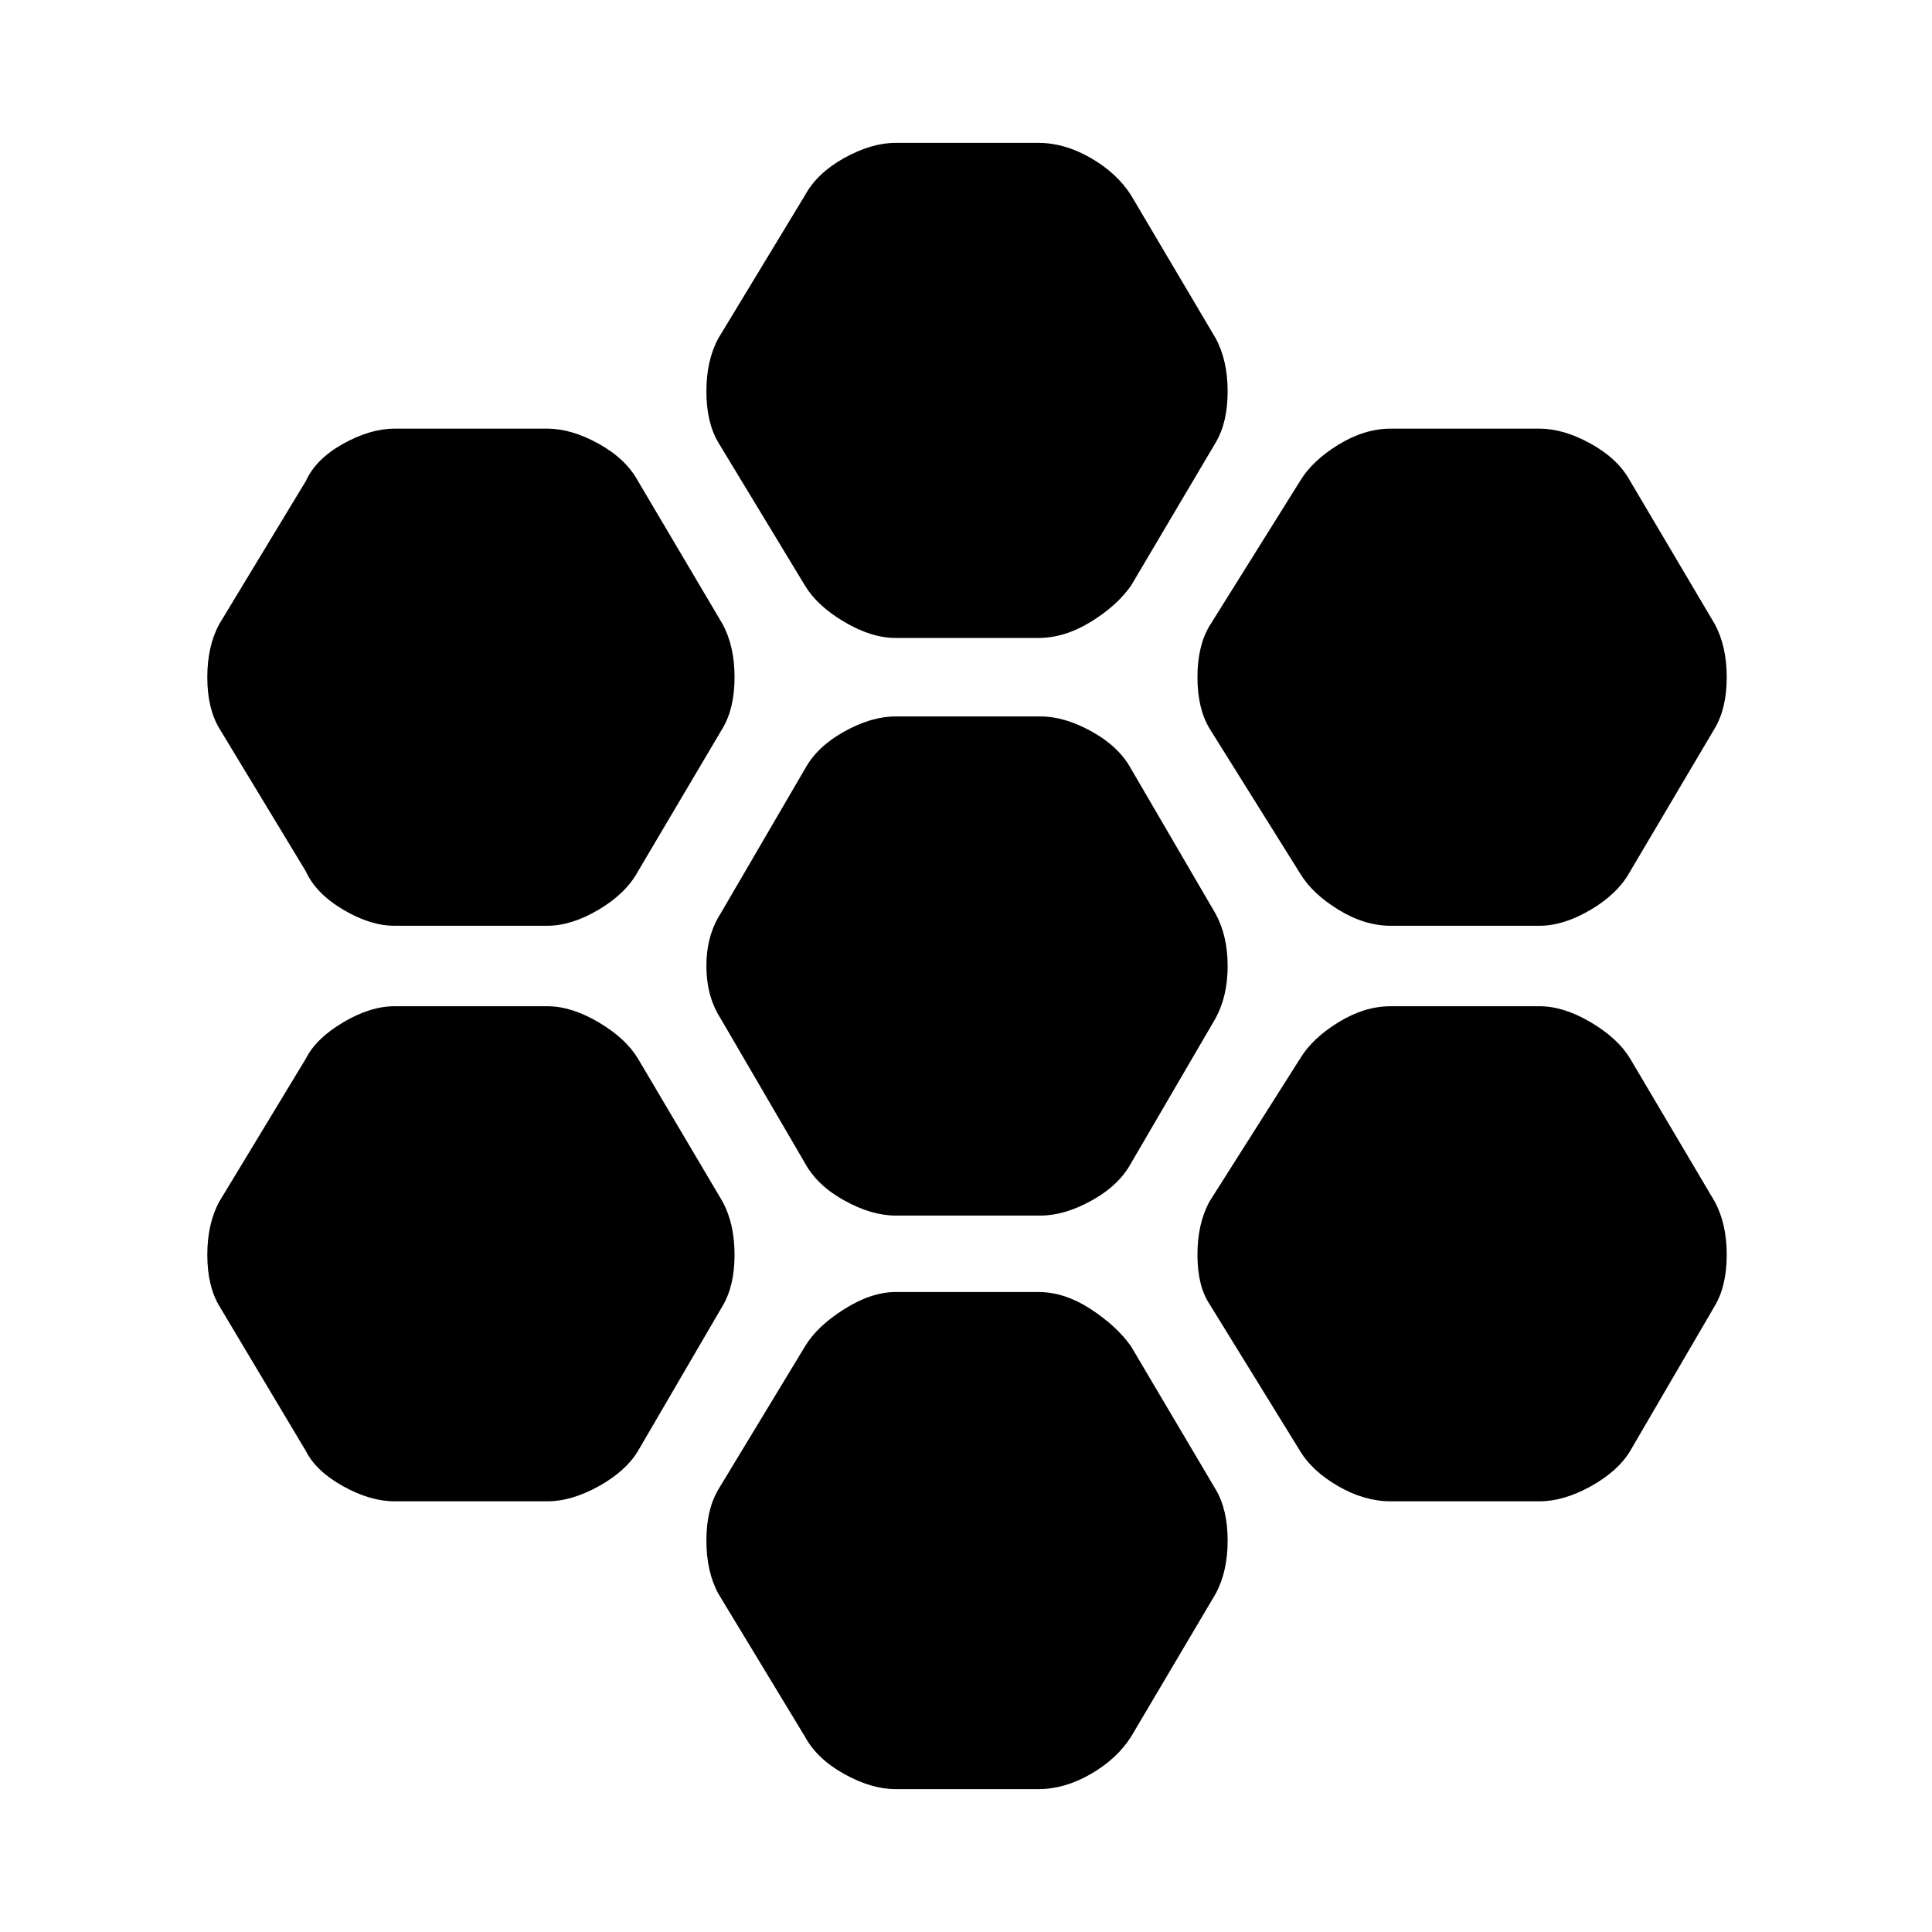 <svg xmlns="http://www.w3.org/2000/svg" height="40" width="40"><path d="M28.792 19.167Q28.25 19.167 27.708 18.833Q27.167 18.5 26.917 18.083L25.042 15.083Q24.792 14.667 24.792 14.021Q24.792 13.375 25.042 12.958L26.917 9.958Q27.167 9.542 27.708 9.208Q28.25 8.875 28.792 8.875H31.875Q32.375 8.875 32.938 9.188Q33.5 9.5 33.75 9.958L35.5 12.917Q35.75 13.375 35.75 14.021Q35.75 14.667 35.5 15.083L33.75 18.042Q33.5 18.5 32.938 18.833Q32.375 19.167 31.875 19.167ZM18.542 25.167Q18.042 25.167 17.479 24.854Q16.917 24.542 16.667 24.083L14.917 21.083Q14.625 20.625 14.625 20Q14.625 19.375 14.917 18.917L16.667 15.917Q16.917 15.458 17.479 15.146Q18.042 14.833 18.542 14.833H21.542Q22.042 14.833 22.604 15.146Q23.167 15.458 23.417 15.917L25.167 18.917Q25.417 19.375 25.417 20Q25.417 20.625 25.167 21.083L23.417 24.083Q23.167 24.542 22.604 24.854Q22.042 25.167 21.542 25.167ZM18.542 13.208Q18.042 13.208 17.479 12.875Q16.917 12.542 16.667 12.125L14.875 9.167Q14.625 8.75 14.625 8.104Q14.625 7.458 14.875 7L16.667 4.042Q16.917 3.583 17.479 3.271Q18.042 2.958 18.542 2.958H21.5Q22.042 2.958 22.583 3.271Q23.125 3.583 23.417 4.042L25.167 7Q25.417 7.458 25.417 8.104Q25.417 8.75 25.167 9.167L23.417 12.125Q23.125 12.542 22.583 12.875Q22.042 13.208 21.5 13.208ZM8.167 19.167Q7.667 19.167 7.104 18.833Q6.542 18.5 6.333 18.042L4.542 15.083Q4.292 14.667 4.292 14.021Q4.292 13.375 4.542 12.917L6.333 9.958Q6.542 9.5 7.104 9.188Q7.667 8.875 8.167 8.875H11.333Q11.833 8.875 12.396 9.188Q12.958 9.5 13.208 9.958L14.958 12.917Q15.208 13.375 15.208 14.021Q15.208 14.667 14.958 15.083L13.208 18.042Q12.958 18.5 12.396 18.833Q11.833 19.167 11.333 19.167ZM8.167 31.083Q7.667 31.083 7.104 30.771Q6.542 30.458 6.333 30.042L4.542 27.042Q4.292 26.625 4.292 25.979Q4.292 25.333 4.542 24.875L6.333 21.917Q6.542 21.5 7.104 21.167Q7.667 20.833 8.167 20.833H11.333Q11.833 20.833 12.396 21.167Q12.958 21.5 13.208 21.917L14.958 24.875Q15.208 25.333 15.208 25.979Q15.208 26.625 14.958 27.042L13.208 30.042Q12.958 30.458 12.396 30.771Q11.833 31.083 11.333 31.083ZM18.542 37.042Q18.042 37.042 17.479 36.729Q16.917 36.417 16.667 35.958L14.875 33Q14.625 32.542 14.625 31.896Q14.625 31.25 14.875 30.833L16.667 27.875Q16.917 27.458 17.479 27.104Q18.042 26.75 18.542 26.75H21.5Q22.042 26.75 22.583 27.104Q23.125 27.458 23.417 27.875L25.167 30.833Q25.417 31.25 25.417 31.896Q25.417 32.542 25.167 33L23.417 35.958Q23.125 36.417 22.583 36.729Q22.042 37.042 21.5 37.042ZM28.792 31.083Q28.25 31.083 27.708 30.771Q27.167 30.458 26.917 30.042L25.042 27Q24.792 26.625 24.792 25.979Q24.792 25.333 25.042 24.875L26.917 21.917Q27.167 21.5 27.708 21.167Q28.25 20.833 28.792 20.833H31.875Q32.375 20.833 32.938 21.167Q33.5 21.5 33.75 21.917L35.5 24.875Q35.75 25.333 35.75 25.979Q35.75 26.625 35.5 27.042L33.75 30.042Q33.5 30.458 32.938 30.771Q32.375 31.083 31.875 31.083Z"/></svg>